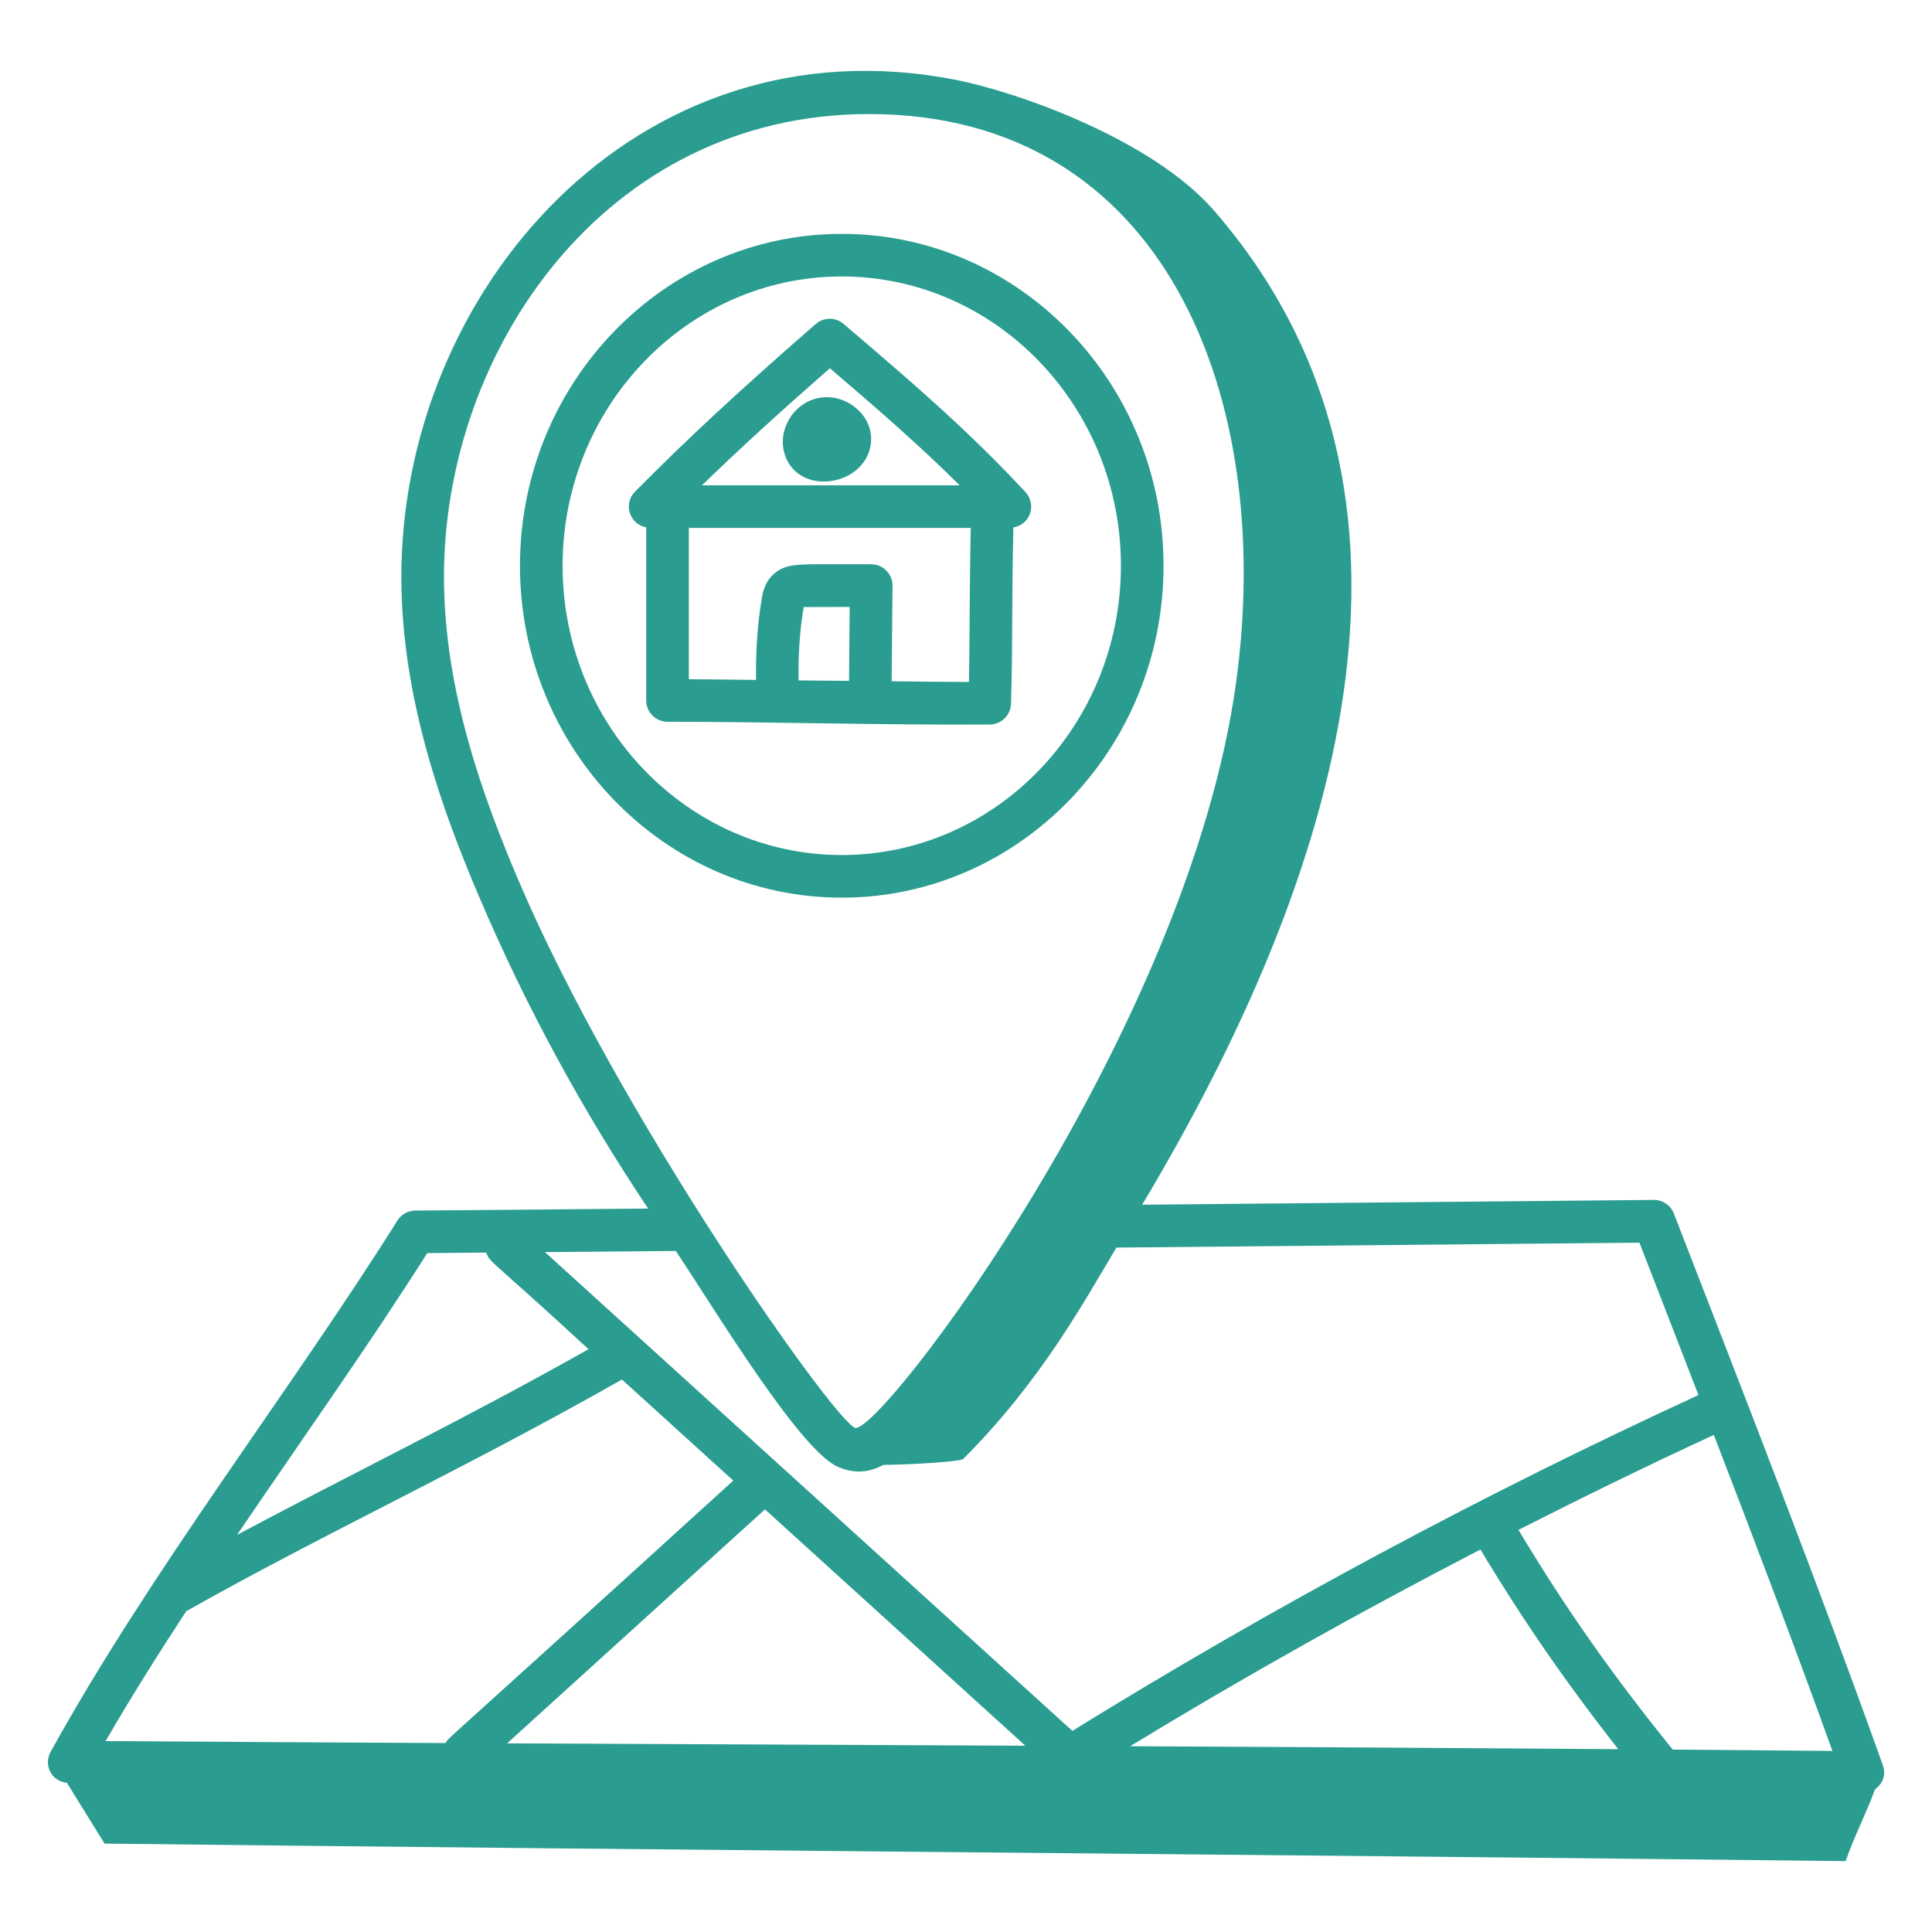 <svg width="80" height="80" viewBox="0 0 80 80" fill="none" xmlns="http://www.w3.org/2000/svg">
<path d="M48.18 23.427C48.18 15.849 42.203 9.684 34.856 9.684C27.509 9.684 21.531 15.849 21.531 23.427C21.531 31.005 27.509 37.17 34.856 37.17C42.203 37.17 48.18 31.005 48.18 23.427V23.427ZM23.296 23.427C23.296 16.822 28.482 11.448 34.856 11.448C41.23 11.448 46.415 16.822 46.415 23.427C46.415 30.032 41.23 35.405 34.856 35.405C28.482 35.405 23.296 30.032 23.296 23.427V23.427Z" fill="#2A9D90"/>
<path d="M35.336 16.811C34.314 16.078 32.967 16.494 32.523 17.687C32.27 18.364 32.467 19.14 33.004 19.574C33.713 20.149 34.851 20.008 35.505 19.423C35.857 19.106 36.065 18.665 36.072 18.219C36.084 17.674 35.808 17.148 35.336 16.811Z" fill="#2A9D90"/>
<path d="M40.986 30C41.461 29.996 41.846 29.619 41.863 29.145C41.942 26.626 41.885 25.131 41.962 21.839C42.252 21.79 42.505 21.606 42.625 21.331C42.766 21.009 42.702 20.635 42.463 20.378C40.067 17.795 37.685 15.763 34.929 13.411C34.596 13.126 34.104 13.129 33.776 13.417C30.506 16.272 28.548 18.088 26.296 20.356C25.808 20.847 26.044 21.698 26.758 21.836V29.005C26.758 29.492 27.153 29.887 27.64 29.887C31.962 29.887 36.645 30.029 40.986 30V30ZM34.363 15.248C36.29 16.894 38.037 18.407 39.736 20.096H29.067C30.605 18.603 32.182 17.161 34.363 15.248V15.248ZM35.156 28.194C34.983 28.192 33.513 28.181 33.068 28.174C33.051 27.184 33.104 26.185 33.277 25.138C33.362 25.136 33.234 25.138 35.184 25.132L35.156 28.194ZM36.074 23.365C36.073 23.365 36.072 23.365 36.072 23.365C33.116 23.372 32.644 23.278 32.081 23.734C31.665 24.077 31.583 24.552 31.549 24.754C31.355 25.876 31.29 27.017 31.307 28.155C30.376 28.144 29.437 28.128 28.523 28.125V21.86H40.197C40.141 24.41 40.16 26.379 40.121 28.239C39.066 28.238 37.989 28.221 36.921 28.21L36.957 24.255C36.962 23.767 36.567 23.365 36.074 23.365V23.365Z" fill="#2A9D90"/>
<path d="M2.772 73.824C3.292 74.663 3.811 75.501 4.33 76.34C29.859 76.63 50.892 76.775 76.421 77.065C76.825 75.937 77.238 75.17 77.643 74.09C78.023 73.813 78.082 73.422 77.966 73.099C75.334 65.723 72.343 58.071 69.311 50.25C69.18 49.91 68.853 49.686 68.488 49.686C68.486 49.686 68.483 49.686 68.48 49.686L47.294 49.885C55.337 36.438 60.499 20.521 50.279 8.729C47.708 5.762 42.102 3.798 39.55 3.301C26.353 0.731 16.576 12.088 16.619 23.96C16.636 28.975 18.349 33.636 19.841 37.137C21.779 41.688 24.141 46.017 26.839 50.045L17.196 50.127C16.896 50.13 16.617 50.285 16.457 50.54C11.968 57.678 6.269 64.99 2.096 72.539C1.808 73.061 2.093 73.746 2.772 73.824V73.824ZM20.997 72.189L31.676 62.5L42.456 72.286C34.673 72.25 29.096 72.228 20.997 72.189V72.189ZM46.795 72.307C51.523 69.43 56.37 66.712 61.302 64.163C63.065 67.1 64.875 69.714 67.009 72.43C59.993 72.377 53.294 72.339 46.795 72.307V72.307ZM70.966 59.418C72.638 63.757 74.308 68.15 75.877 72.501C73.635 72.481 71.439 72.463 69.266 72.447C66.769 69.366 64.839 66.617 62.875 63.35C65.554 61.99 68.249 60.67 70.966 59.418ZM21.465 36.445C20.038 33.098 18.4 28.653 18.384 23.954C18.35 14.525 25.052 4.723 35.983 4.723C48.242 4.723 52.805 16.451 51.184 28.259C49.191 42.767 36.362 59.535 35.396 59.119C34.454 58.716 25.596 46.146 21.465 36.445V36.445ZM27.987 51.8C29.664 54.328 33.136 60.072 34.702 60.741C35.378 61.031 35.977 60.984 36.575 60.659C37.941 60.641 39.78 60.516 39.885 60.411C43.135 57.161 44.906 53.859 46.23 51.66L67.886 51.456C68.823 53.875 69.457 55.508 70.33 57.766C61.443 61.857 52.726 66.526 44.404 71.672L22.564 51.846L27.987 51.8ZM17.692 51.888L20.136 51.867C20.29 52.307 20.265 52.077 24.37 55.868C19.14 58.812 14.758 60.921 9.816 63.556C12.763 59.219 15.28 55.69 17.692 51.888ZM7.709 66.719C13.416 63.496 19.268 60.81 25.753 57.123L30.363 61.308C17.68 72.851 18.658 71.859 18.448 72.176C13.855 72.153 9.191 72.127 4.374 72.094C5.418 70.285 6.549 68.494 7.709 66.719Z" fill="#2A9D90"/>
</svg>
